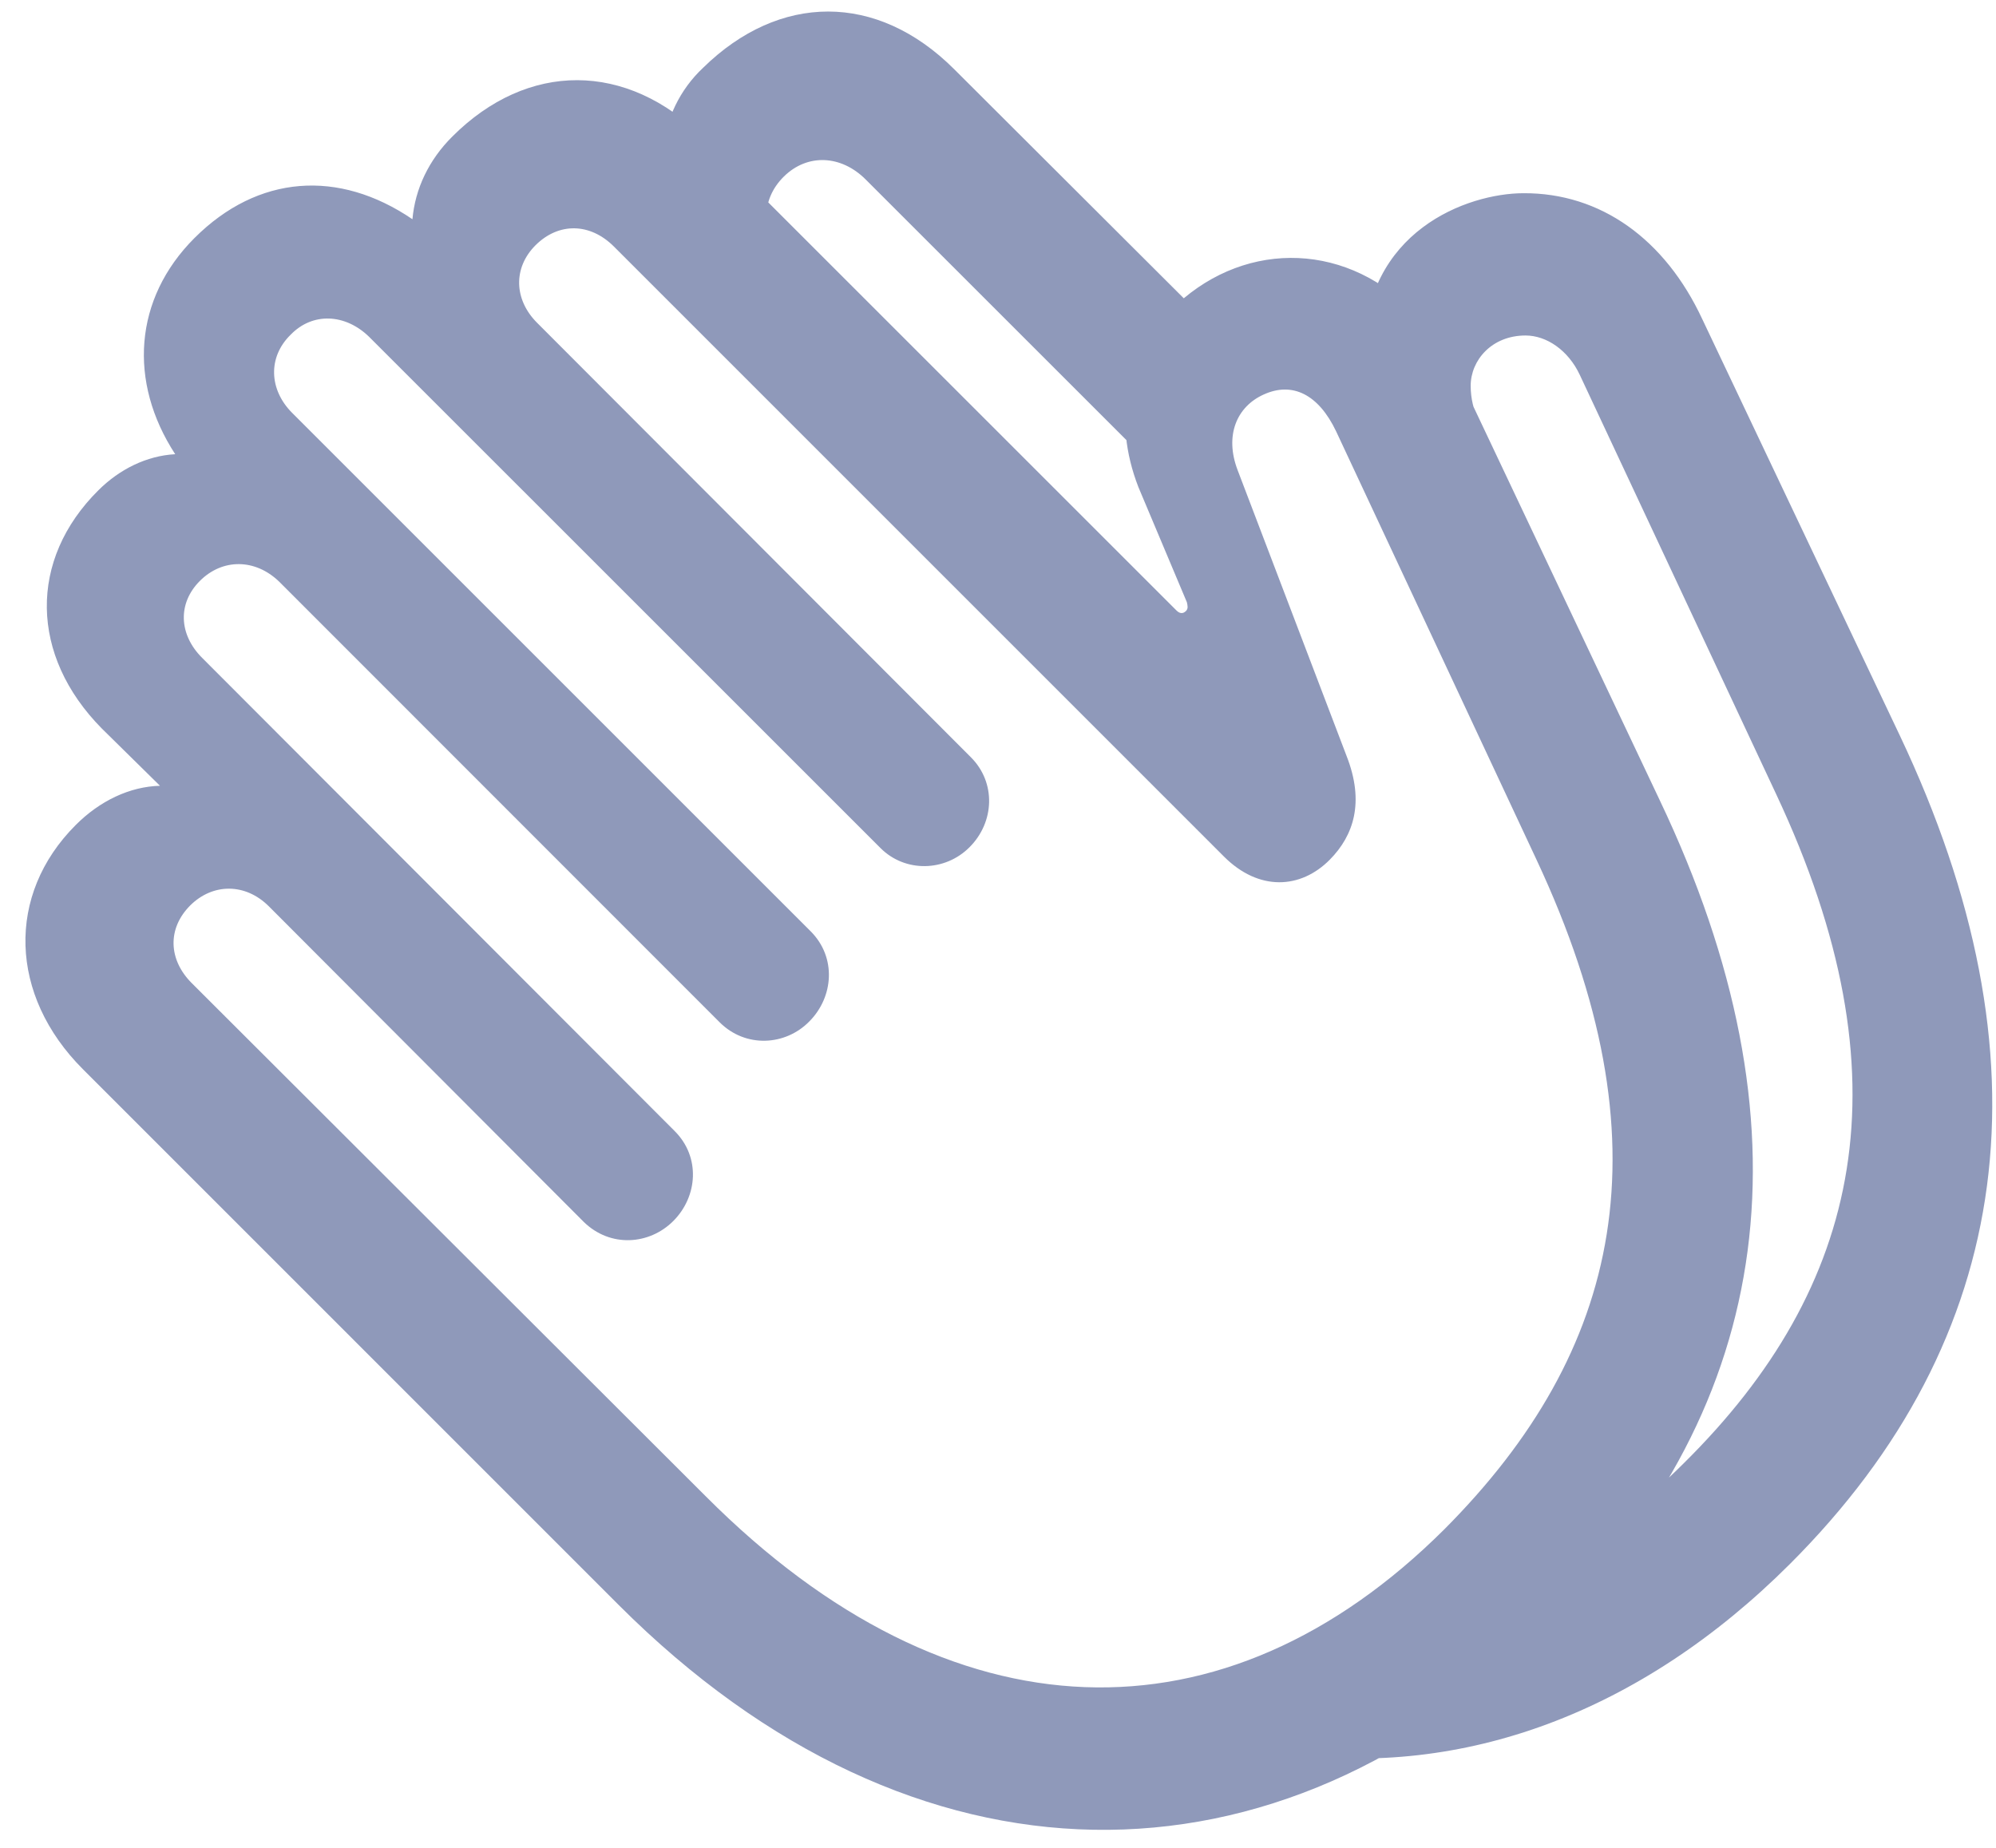 <svg width="27" height="25" viewBox="0 0 27 25" fill="none" xmlns="http://www.w3.org/2000/svg">
<path d="M20.976 22.03C24.032 18.984 24.53 15.197 22.454 10.832L19.792 5.207C19.592 4.793 19.352 4.453 19.085 4.186C18.145 3.246 16.76 3.263 15.834 4.201C15.243 4.78 15.038 5.663 15.4 6.592L16.055 8.148C16.064 8.19 16.076 8.233 16.043 8.266C15.998 8.311 15.953 8.299 15.911 8.256L9.523 1.869C8.477 0.823 7.135 0.831 6.119 1.847C5.8 2.164 5.616 2.554 5.579 2.966C4.581 2.287 3.489 2.363 2.631 3.22C1.809 4.042 1.733 5.167 2.37 6.145C1.982 6.166 1.617 6.349 1.333 6.631C0.382 7.573 0.404 8.871 1.377 9.856L2.164 10.631C1.755 10.642 1.351 10.834 1.024 11.162C0.082 12.104 0.122 13.467 1.122 14.466L8.371 21.716C12.37 25.715 17.289 25.717 20.976 22.03ZM19.54 20.688C16.567 23.651 12.867 23.572 9.55 20.247L2.593 13.3C2.279 12.986 2.26 12.564 2.573 12.25C2.879 11.946 3.319 11.946 3.635 12.26L7.897 16.532C8.257 16.883 8.785 16.842 9.107 16.52C9.439 16.188 9.478 15.653 9.126 15.302L2.733 8.899C2.419 8.585 2.4 8.163 2.704 7.859C3.008 7.555 3.45 7.555 3.775 7.868L9.736 13.832C10.087 14.181 10.624 14.149 10.947 13.82C11.278 13.488 11.317 12.951 10.966 12.6L3.952 5.586C3.639 5.273 3.62 4.831 3.933 4.527C4.228 4.223 4.669 4.242 4.992 4.556L11.913 11.476C12.245 11.806 12.782 11.795 13.114 11.463C13.455 11.123 13.475 10.586 13.133 10.245L7.265 4.367C6.951 4.053 6.94 3.623 7.243 3.319C7.557 3.006 7.982 3.013 8.305 3.336L16.556 11.588C17.029 12.061 17.594 12.029 17.988 11.631C18.31 11.305 18.462 10.855 18.215 10.227L16.742 6.362C16.562 5.892 16.729 5.501 17.095 5.337C17.482 5.161 17.835 5.335 18.073 5.834L20.784 11.63C22.583 15.473 21.933 18.283 19.54 20.688ZM9.513 0.915C9.189 1.218 9.015 1.609 8.966 2.008L10.614 3.531C10.292 3.175 10.278 2.708 10.604 2.388C10.921 2.076 11.376 2.095 11.709 2.427L15.511 6.228L16.699 4.72L12.908 0.937C11.86 -0.11 10.54 -0.091 9.513 0.915ZM24.212 21.16C27.269 18.105 27.767 14.318 25.699 9.951L23.027 4.318C22.523 3.236 21.652 2.608 20.606 2.614C19.849 2.616 18.449 3.125 18.449 4.784C18.449 4.905 18.449 5.023 18.468 5.153L19.999 5.688C19.935 5.546 19.894 5.396 19.894 5.22C19.894 4.874 20.179 4.539 20.636 4.539C20.919 4.539 21.213 4.737 21.37 5.072L24.028 10.748C25.826 14.582 25.187 17.413 22.777 19.796C21.757 20.814 20.649 21.47 19.506 21.745L17.39 23.725C19.784 24.051 22.187 23.182 24.212 21.16Z" fill="#8F99BA"/>
</svg>
